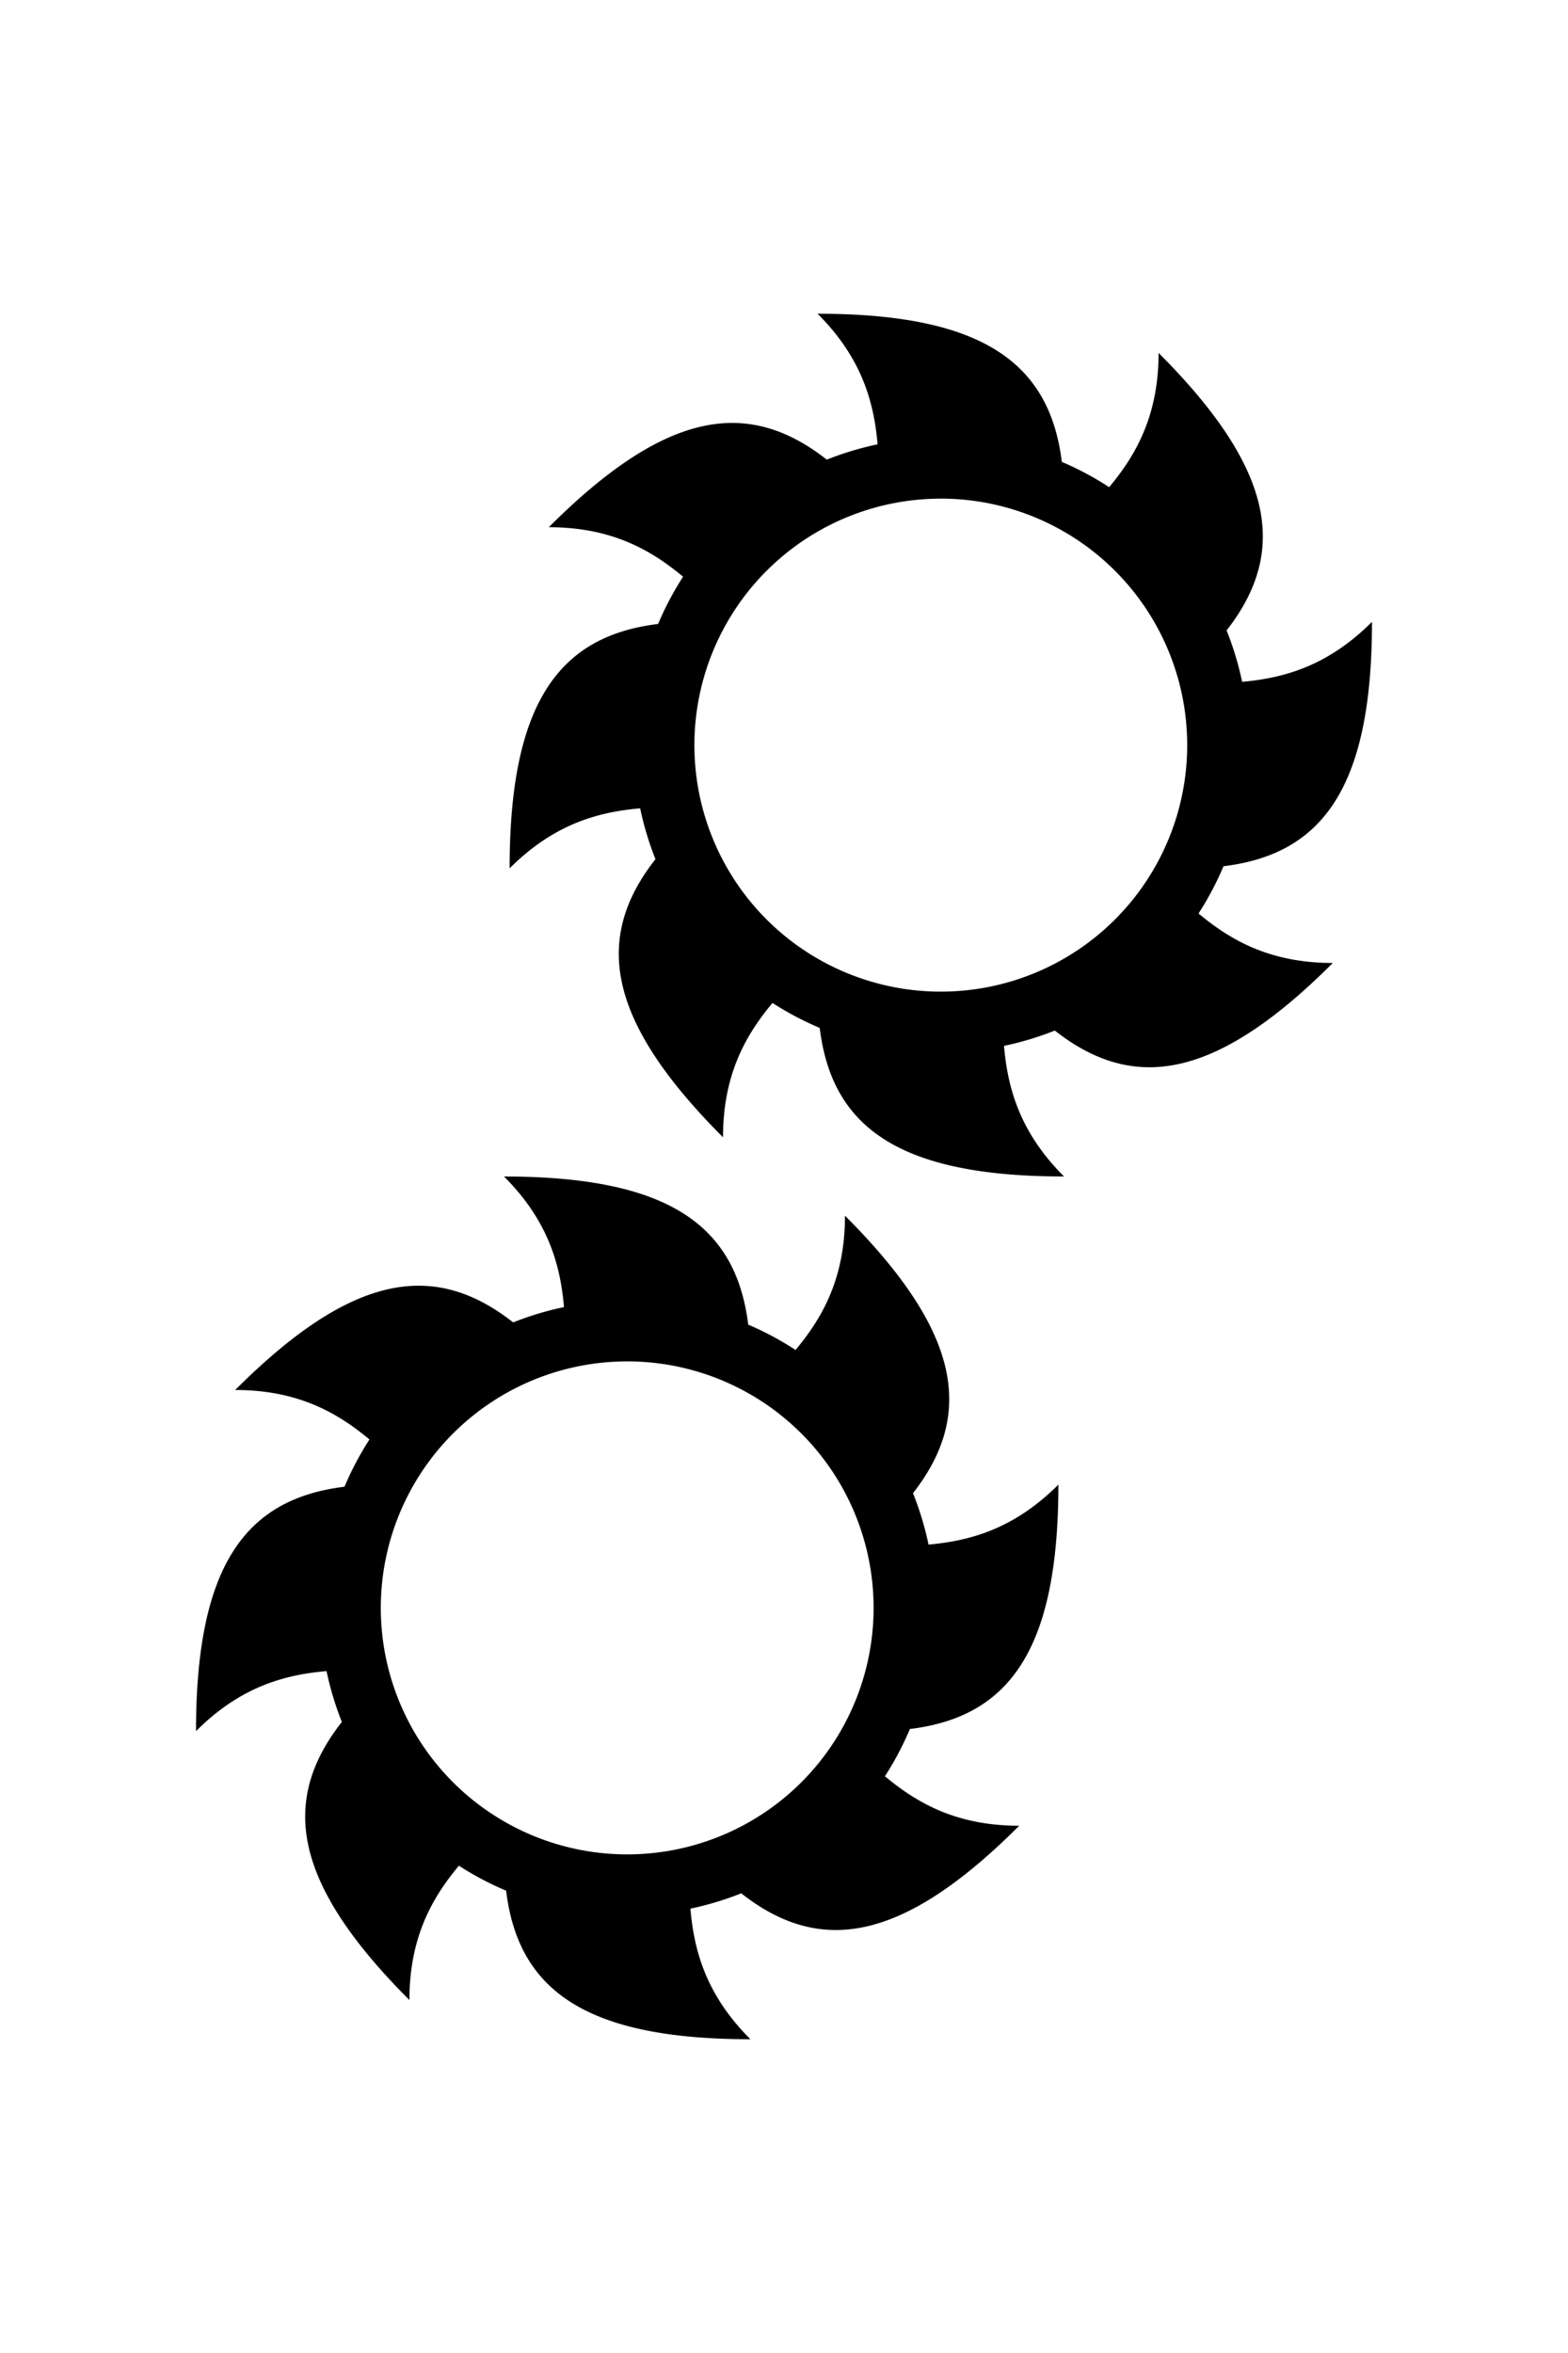 <?xml version="1.0" encoding="UTF-8"?>
<svg version="1.1" viewBox="0 0 100 150" xmlns="http://www.w3.org/2000/svg">
 <g>
  <path d="m32.143 75c2.775 2.775 3.587 5.55 3.826 8.325a19.643 19.643 0 0 0-3.241 0.976c-5.011-3.933-10.252-3.168-17.729 4.309 3.906 0 6.438 1.375 8.563 3.155a19.643 19.643 0 0 0-1.591 3.012c-6.311 0.769-9.47 5.016-9.47 15.579 2.775-2.775 5.55-3.587 8.325-3.826a19.643 19.643 0 0 0 0.976 3.241c-3.933 5.011-3.168 10.252 4.309 17.729 0-3.906 1.375-6.438 3.155-8.563a19.643 19.643 0 0 0 3.012 1.591c0.769 6.311 5.016 9.47 15.579 9.47-2.775-2.775-3.587-5.55-3.826-8.325a19.643 19.643 0 0 0 3.241-0.976c5.011 3.933 10.252 3.168 17.729-4.309-3.906 0-6.438-1.375-8.563-3.155a19.643 19.643 0 0 0 1.591-3.012c6.312-0.768 9.47-5.016 9.47-15.579-2.76 2.76-5.521 3.579-8.281 3.823a19.643 19.643 0 0 0-0.991-3.276c3.9-4.999 3.12-10.233-4.338-17.691 0 3.903-1.373 6.434-3.152 8.559a19.643 19.643 0 0 0-3.019-1.614c-0.778-6.293-5.029-9.442-15.576-9.442zm7.857 11.786a15.714 15.714 0 0 1 15.714 15.714 15.714 15.714 0 0 1-4.599 11.109l-0.006 6e-3a15.714 15.714 0 0 1-11.109 4.599 15.714 15.714 0 0 1-11.109-4.599 15.714 15.714 0 0 1-0.006-5e-3 15.714 15.714 0 0 1-4.599-11.109 15.714 15.714 0 0 1 4.599-11.109 15.714 15.714 0 0 1 0.006-0.006 15.714 15.714 0 0 1 11.109-4.599z"/>
  <path d="m52.143 20c2.775 2.775 3.587 5.55 3.826 8.325a19.643 19.643 0 0 0-3.241 0.976c-5.011-3.933-10.252-3.168-17.729 4.309 3.906 0 6.438 1.375 8.563 3.155a19.643 19.643 0 0 0-1.591 3.012c-6.311 0.769-9.47 5.016-9.47 15.579 2.775-2.775 5.55-3.587 8.325-3.826a19.643 19.643 0 0 0 0.976 3.241c-3.933 5.011-3.168 10.252 4.309 17.729 0-3.906 1.375-6.438 3.155-8.563a19.643 19.643 0 0 0 3.012 1.591c0.769 6.311 5.016 9.47 15.579 9.47-2.775-2.775-3.587-5.55-3.826-8.325a19.643 19.643 0 0 0 3.241-0.976c5.011 3.933 10.252 3.168 17.729-4.309-3.906 0-6.438-1.375-8.563-3.155a19.643 19.643 0 0 0 1.591-3.012c6.312-0.768 9.47-5.016 9.47-15.579-2.76 2.76-5.521 3.579-8.281 3.823a19.643 19.643 0 0 0-0.991-3.276c3.9-4.999 3.12-10.233-4.338-17.691 0 3.903-1.373 6.434-3.152 8.559a19.643 19.643 0 0 0-3.019-1.614c-0.778-6.293-5.029-9.442-15.576-9.442zm7.857 11.786a15.714 15.714 0 0 1 15.714 15.714 15.714 15.714 0 0 1-4.599 11.109l-0.006 0.007a15.714 15.714 0 0 1-11.109 4.599 15.714 15.714 0 0 1-11.109-4.599 15.714 15.714 0 0 1-0.006-0.005 15.714 15.714 0 0 1-4.599-11.109 15.714 15.714 0 0 1 4.599-11.109 15.714 15.714 0 0 1 0.006-0.006 15.714 15.714 0 0 1 11.109-4.599z"/>
 </g>
</svg>
